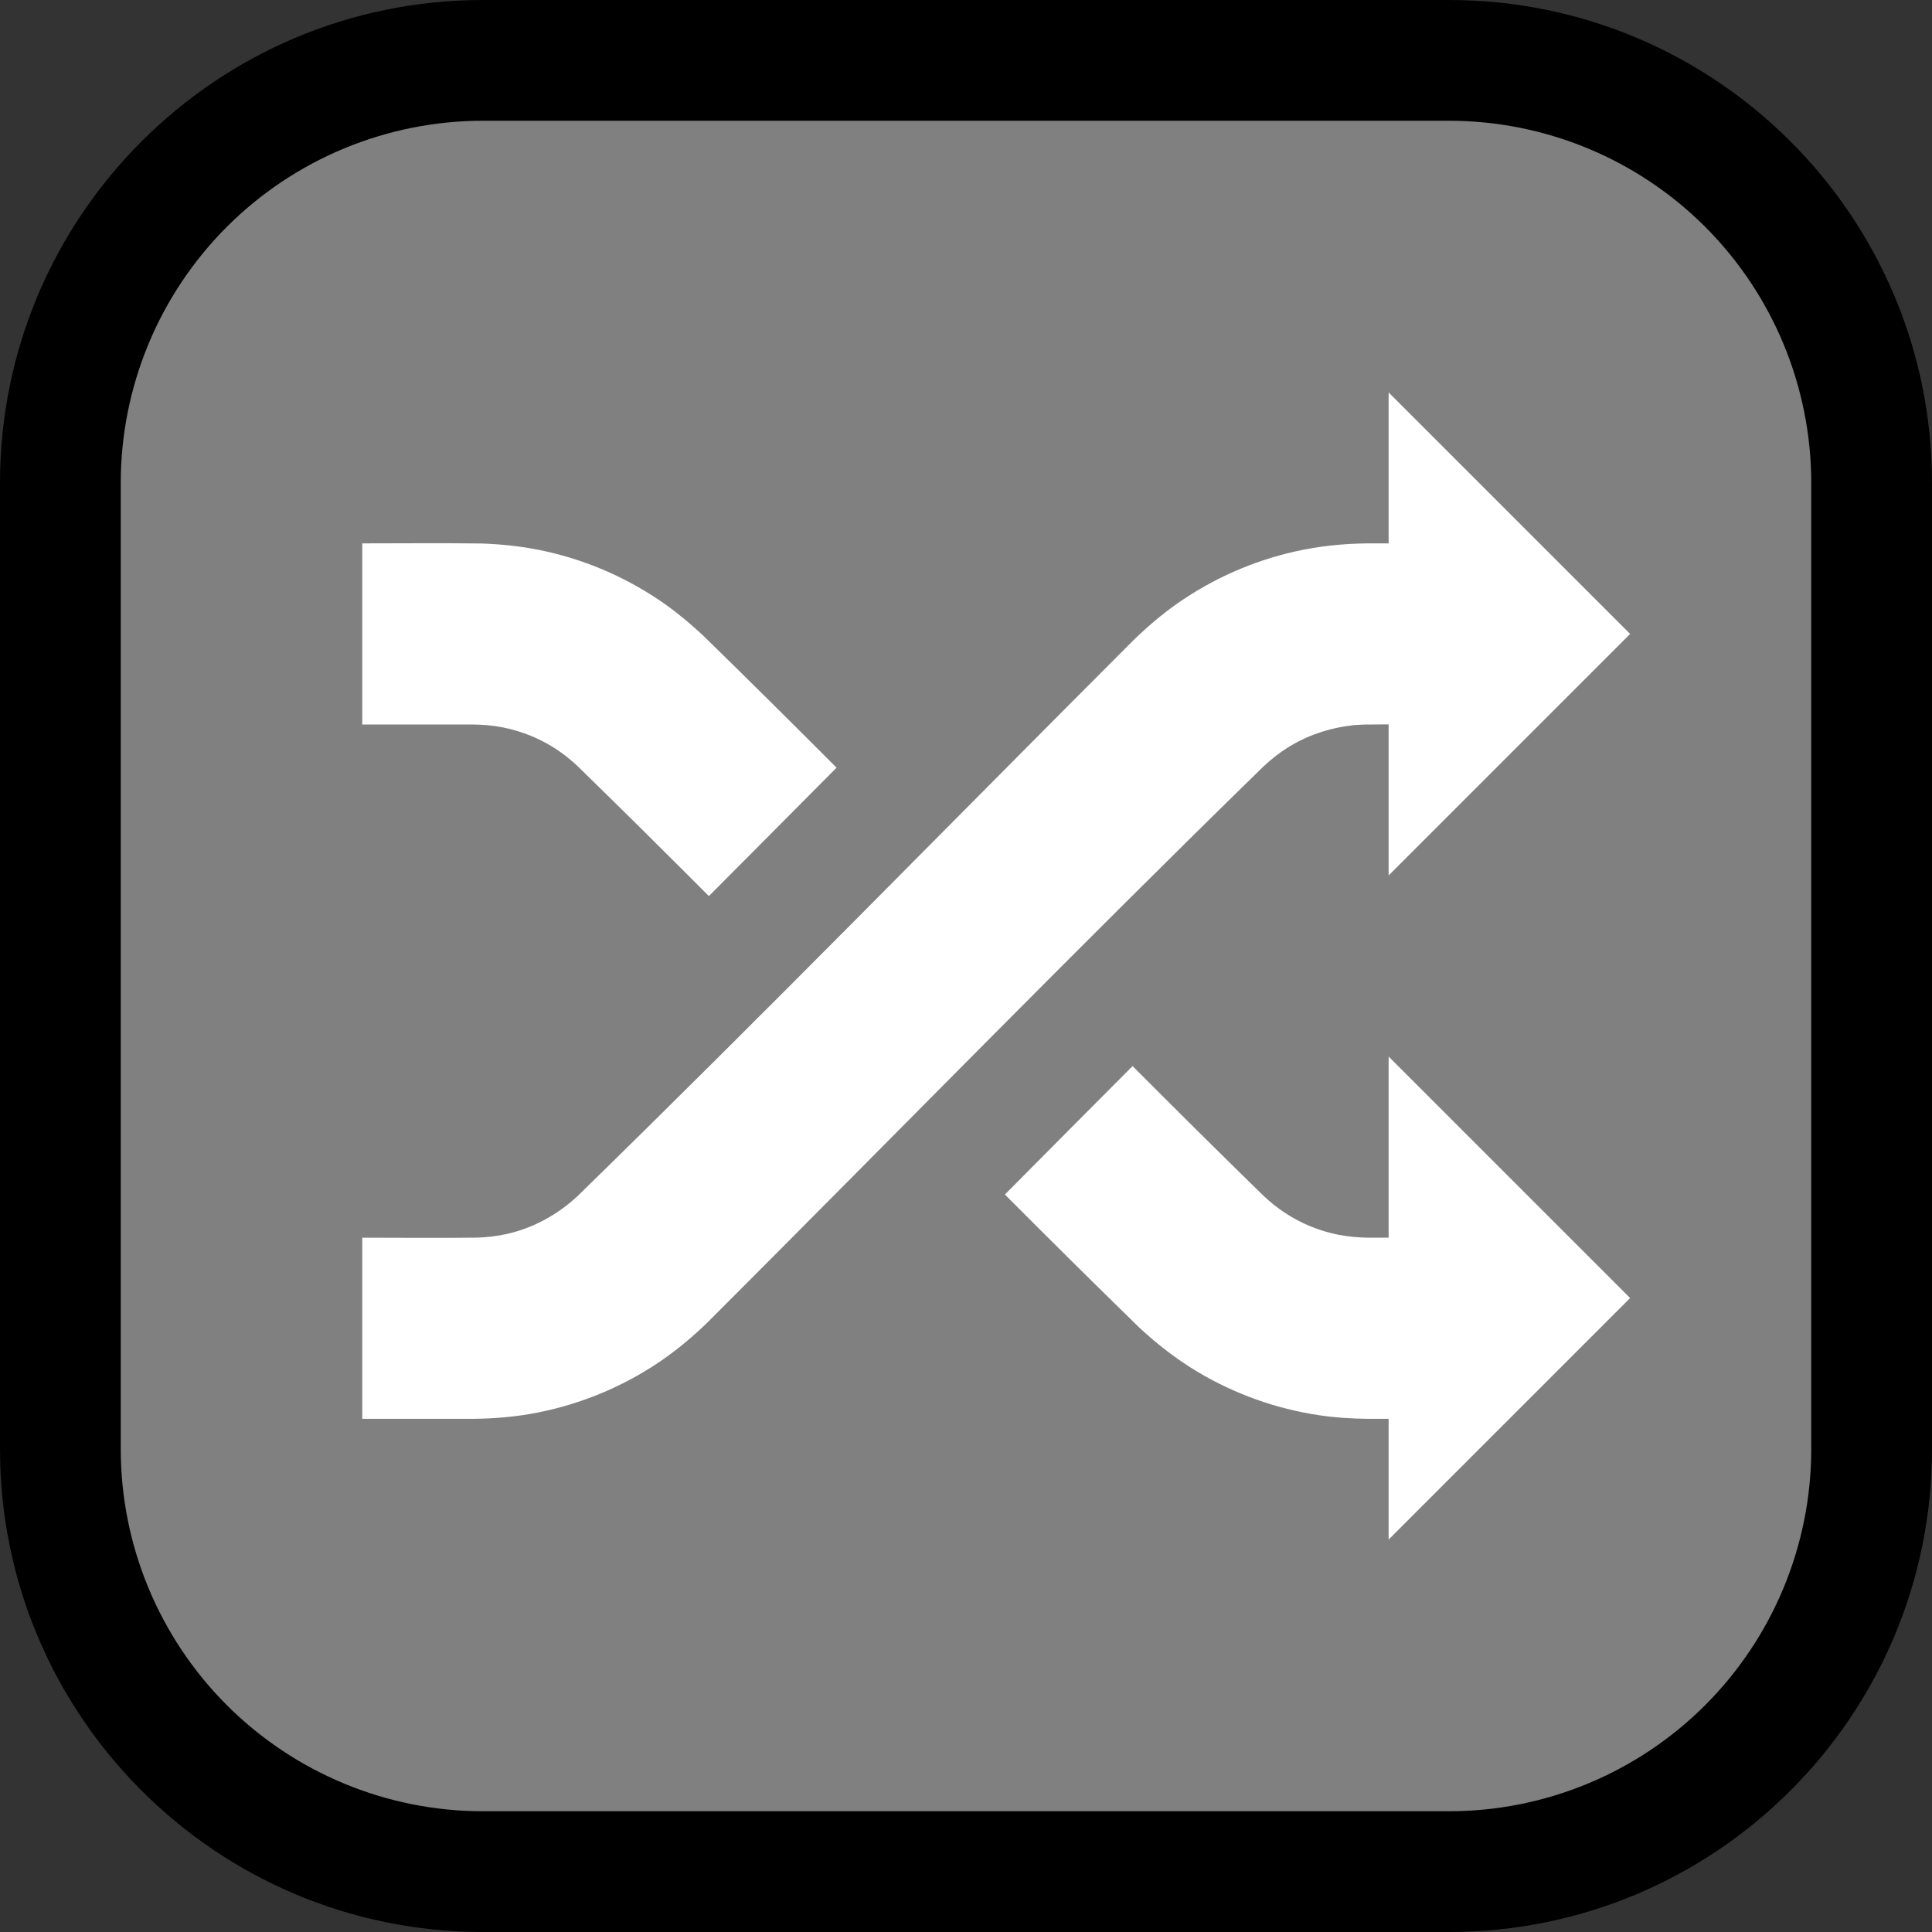 <?xml version="1.0" encoding="UTF-8" standalone="no"?><!DOCTYPE svg PUBLIC "-//W3C//DTD SVG 1.1//EN" "http://www.w3.org/Graphics/SVG/1.1/DTD/svg11.dtd"><svg width="100%" height="100%" viewBox="0 0 32 32" version="1.1" xmlns="http://www.w3.org/2000/svg" xmlns:xlink="http://www.w3.org/1999/xlink" xml:space="preserve" style="fill-rule:evenodd;clip-rule:evenodd;stroke-linejoin:round;stroke-miterlimit:1.414;">
<rect x="0" y="0" width="32" height="32" fill="#333333" stroke="none"/>
<path id="shuffle" d="M0,32l0,-32l32,0l0,32l-32,0Z" style="fill:none;"/><clipPath id="_clip1"><path d="M0,32l0,-32l32,0l0,32l-32,0Z"/></clipPath><g clip-path="url(#_clip1)"><g id="outline"><path d="M24,32c4.418,0 8,-3.582 8,-8c0,-4.887 0,-11.113 0,-16c0,-4.418 -3.582,-8 -8,-8c-4.887,0 -11.113,0 -16,0c-4.418,0 -8,3.582 -8,8c0,4.887 0,11.113 0,16c0,4.418 3.582,8 8,8c4.887,0 11.113,0 16,0Z"/></g><g id="emoji"><path d="M24,30c1.591,0 3.117,-0.632 4.243,-1.757c1.125,-1.126 1.757,-2.652 1.757,-4.243c0,-4.724 0,-11.276 0,-16c0,-1.591 -0.632,-3.117 -1.757,-4.243c-1.126,-1.125 -2.652,-1.757 -4.243,-1.757c-4.724,0 -11.276,0 -16,0c-1.591,0 -3.117,0.632 -4.243,1.757c-1.125,1.126 -1.757,2.652 -1.757,4.243c0,4.724 0,11.276 0,16c0,1.591 0.632,3.117 1.757,4.243c1.126,1.125 2.652,1.757 4.243,1.757c4.724,0 11.276,0 16,0Z" style="fill:#808080;"/><path d="M23,20.5l0,-3l4,4l-4,4l0,-2l-0.352,0c-0.269,-0.003 -0.537,-0.02 -0.803,-0.06c-0.71,-0.106 -1.397,-0.352 -2.012,-0.72c-0.35,-0.209 -0.669,-0.458 -0.967,-0.735c-0.746,-0.728 -1.486,-1.462 -2.222,-2.2c0.704,-0.709 1.408,-1.419 2.115,-2.127c0.72,0.722 1.444,1.441 2.174,2.153c0.106,0.098 0.217,0.189 0.337,0.269c0.271,0.181 0.577,0.308 0.897,0.371c0.165,0.033 0.331,0.047 0.499,0.049l0.334,0Zm0,-11.5l0,-2.5l4,4l-4,4l0,-2.502c-0.135,0 -0.27,0.001 -0.405,0.003c-0.062,0.002 -0.124,0.006 -0.185,0.011c-0.387,0.044 -0.759,0.166 -1.089,0.375c-0.139,0.088 -0.267,0.19 -0.388,0.302c-3.106,3.031 -6.138,6.138 -9.207,9.207c-0.258,0.251 -0.532,0.48 -0.831,0.68c-0.634,0.423 -1.356,0.711 -2.106,0.842c-0.31,0.054 -0.622,0.078 -0.937,0.082l-1.852,0l0,-3c0.635,0 1.27,0.007 1.905,-0.001c0.165,-0.006 0.327,-0.024 0.488,-0.06c0.442,-0.1 0.842,-0.32 1.173,-0.628c3.107,-3.031 6.139,-6.138 9.208,-9.207c0.225,-0.219 0.463,-0.423 0.72,-0.604c0.587,-0.412 1.254,-0.708 1.953,-0.865c0.395,-0.09 0.796,-0.13 1.201,-0.135l0.352,0Zm-11.259,5.842c-0.72,-0.722 -1.444,-1.441 -2.175,-2.153c-0.105,-0.098 -0.216,-0.189 -0.336,-0.269c-0.271,-0.181 -0.577,-0.308 -0.897,-0.371c-0.165,-0.033 -0.331,-0.047 -0.499,-0.049l-1.834,0l0,-3c0.66,0 1.32,-0.007 1.98,0.002c0.361,0.013 0.719,0.053 1.073,0.133c0.699,0.157 1.366,0.453 1.953,0.865c0.222,0.157 0.429,0.331 0.629,0.516c0.745,0.727 1.485,1.461 2.221,2.199c-0.704,0.709 -1.408,1.419 -2.115,2.127Z" style="fill:#fff;"/></g></g></svg>